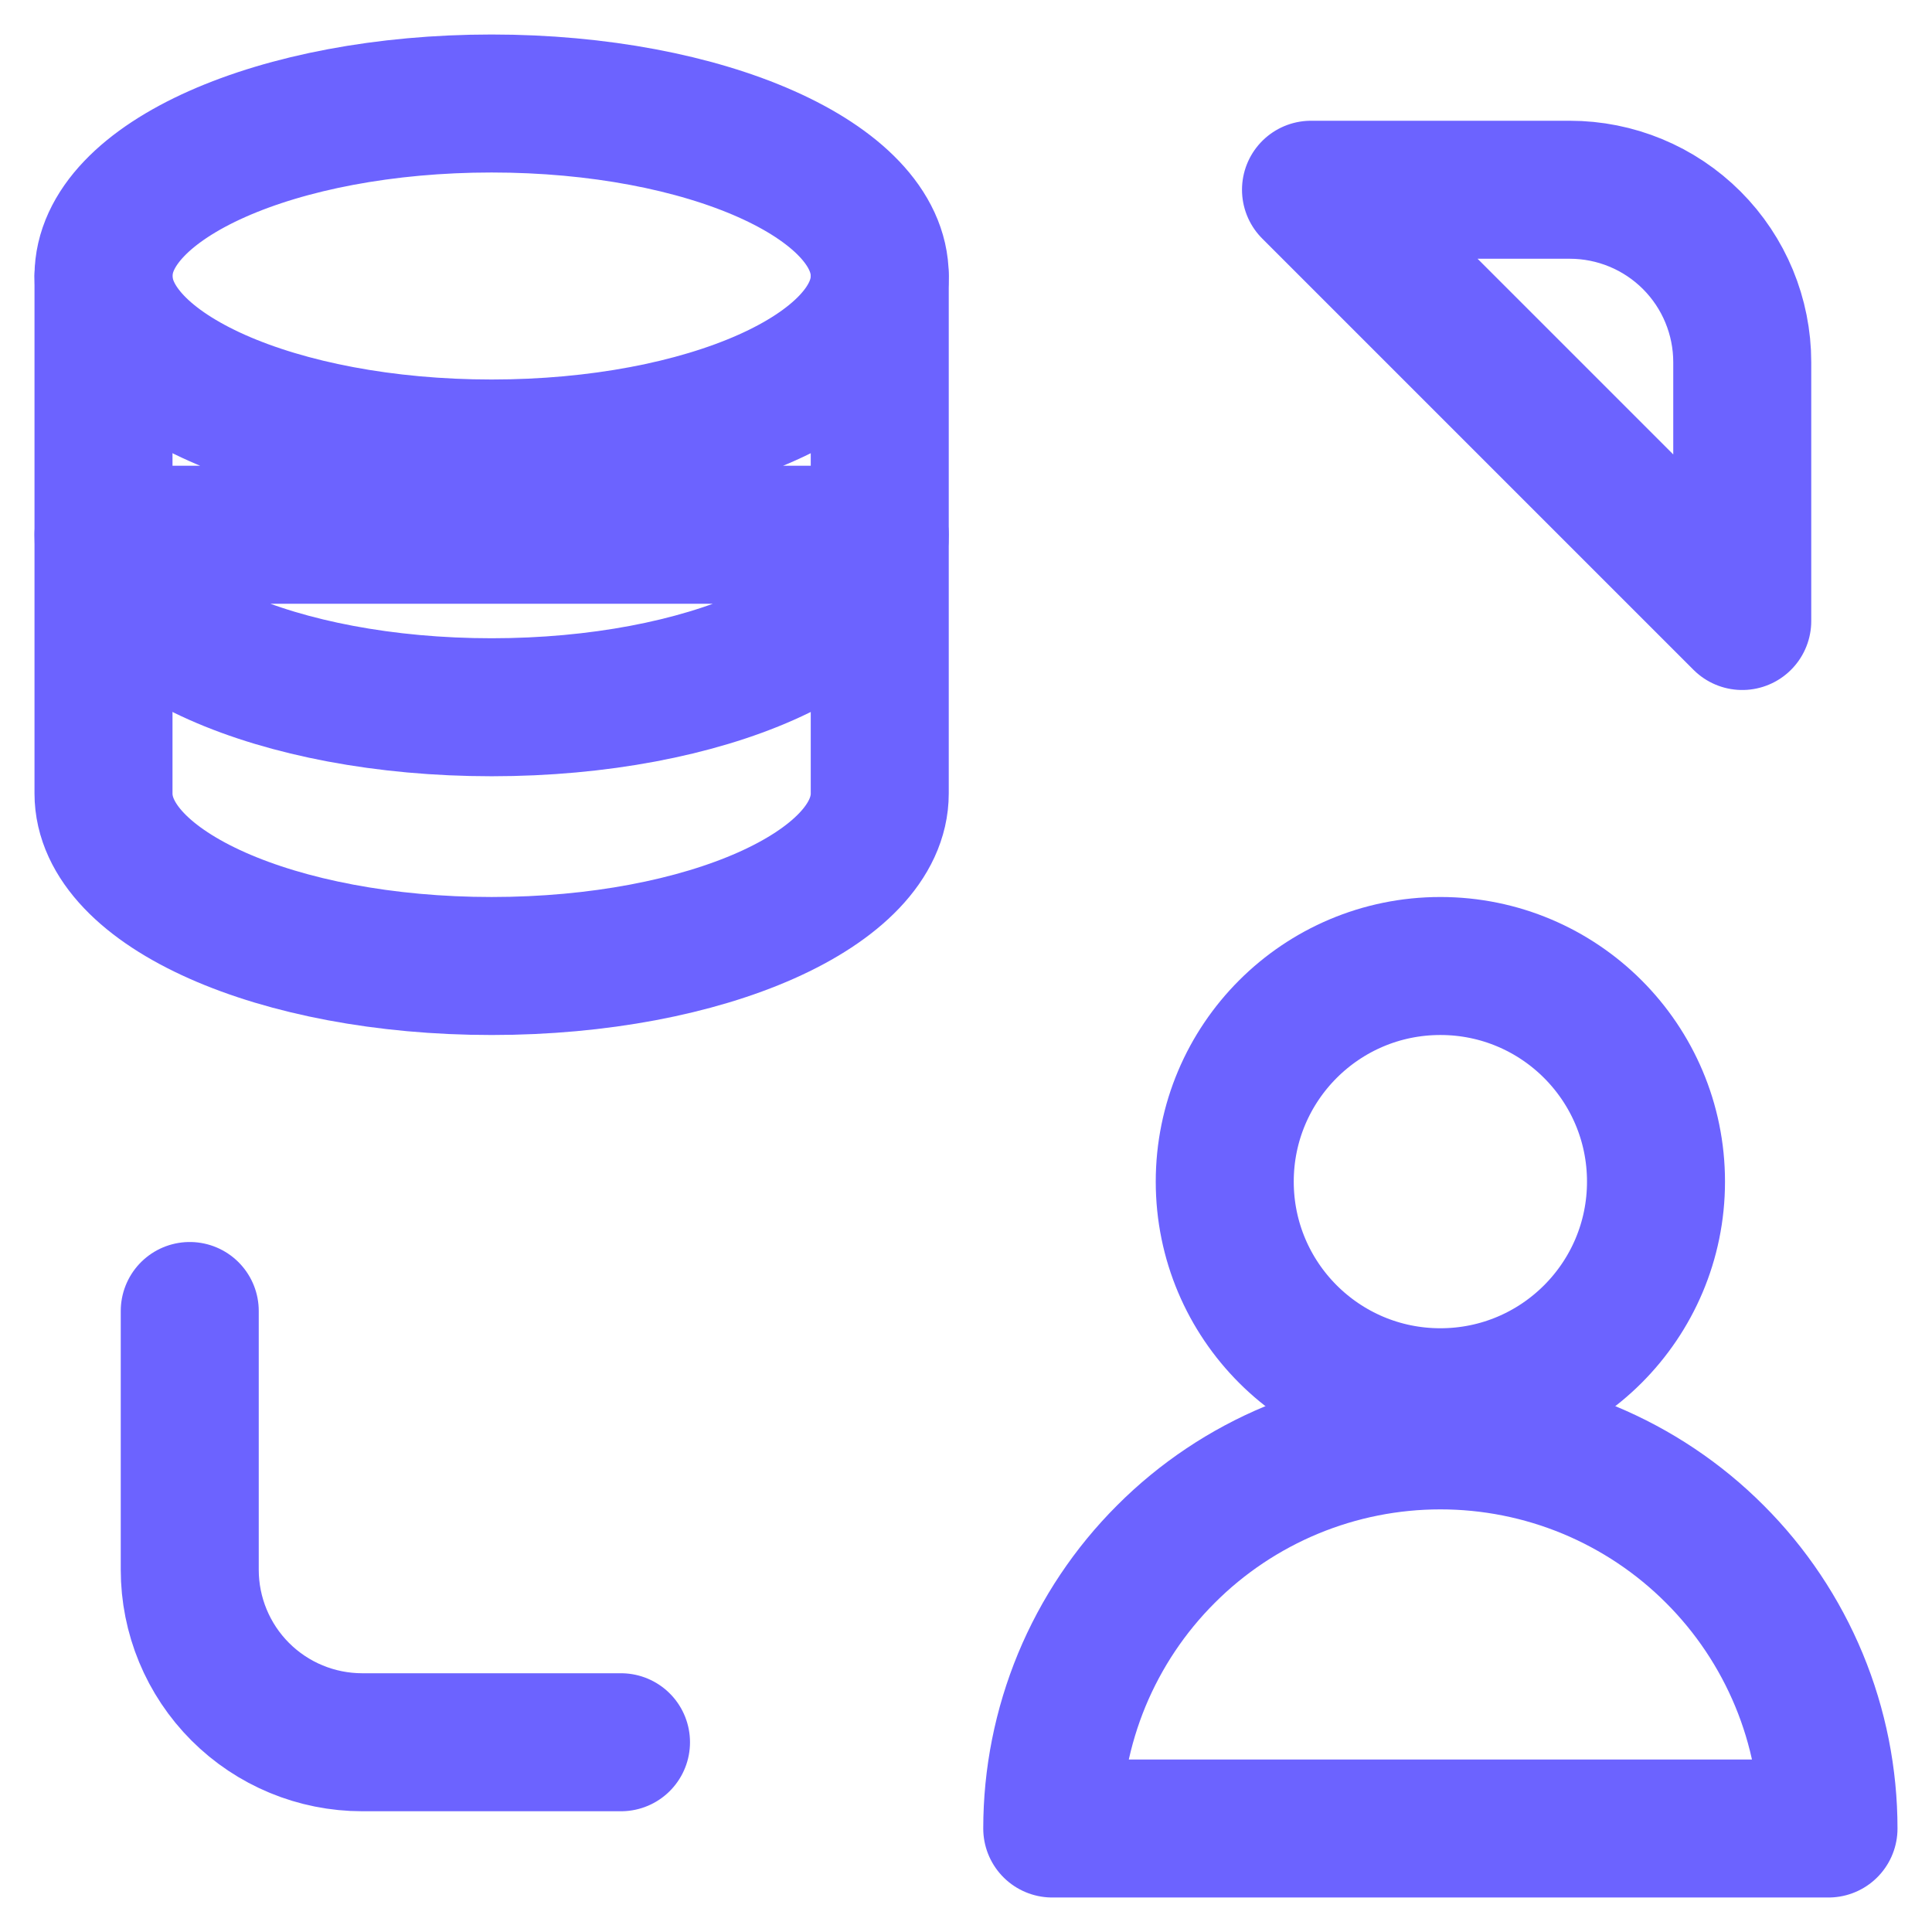<svg width="28" height="28" viewBox="0 0 28 28" fill="none" xmlns="http://www.w3.org/2000/svg">
<path d="M12.75 4V11.5C12.75 12.881 10.231 14 7.125 14C4.019 14 1.5 12.881 1.5 11.5V4" stroke="#6C63FF" stroke-width="2" stroke-linecap="round" stroke-linejoin="round"/>
<path d="M9 25.25H5.25C4.587 25.25 3.951 24.987 3.482 24.518C3.013 24.049 2.75 23.413 2.75 22.75V19M12.75 7.75C12.75 9.131 10.231 10.25 7.125 10.25C4.019 10.25 1.5 9.131 1.5 7.75H12.75ZM12.75 4C12.75 5.381 10.231 6.5 7.125 6.5C4.019 6.5 1.5 5.381 1.5 4C1.5 2.619 4.019 1.5 7.125 1.5C10.231 1.5 12.75 2.619 12.75 4ZM19 2.75H22.75C23.413 2.75 24.049 3.013 24.518 3.482C24.987 3.951 25.25 4.587 25.25 5.25V9L19 2.75Z" stroke="#6C63FF" stroke-width="2" stroke-linecap="round" stroke-linejoin="round"/>
<path d="M20.875 20.25C22.601 20.25 24 18.851 24 17.125C24 15.399 22.601 14 20.875 14C19.149 14 17.75 15.399 17.75 17.125C17.75 18.851 19.149 20.25 20.875 20.25Z" stroke="#6C63FF" stroke-width="2" stroke-linecap="round" stroke-linejoin="round"/>
<path d="M26.5 26.5H15.25C15.25 25.761 15.396 25.03 15.678 24.347C15.961 23.665 16.375 23.045 16.898 22.523C17.42 22 18.04 21.586 18.722 21.303C19.405 21.02 20.136 20.875 20.875 20.875C21.614 20.875 22.345 21.02 23.028 21.303C23.71 21.586 24.33 22 24.852 22.523C25.375 23.045 25.789 23.665 26.072 24.347C26.355 25.03 26.5 25.761 26.5 26.5V26.5Z" stroke="#6C63FF" stroke-width="2" stroke-linecap="round" stroke-linejoin="round"/>
</svg>
